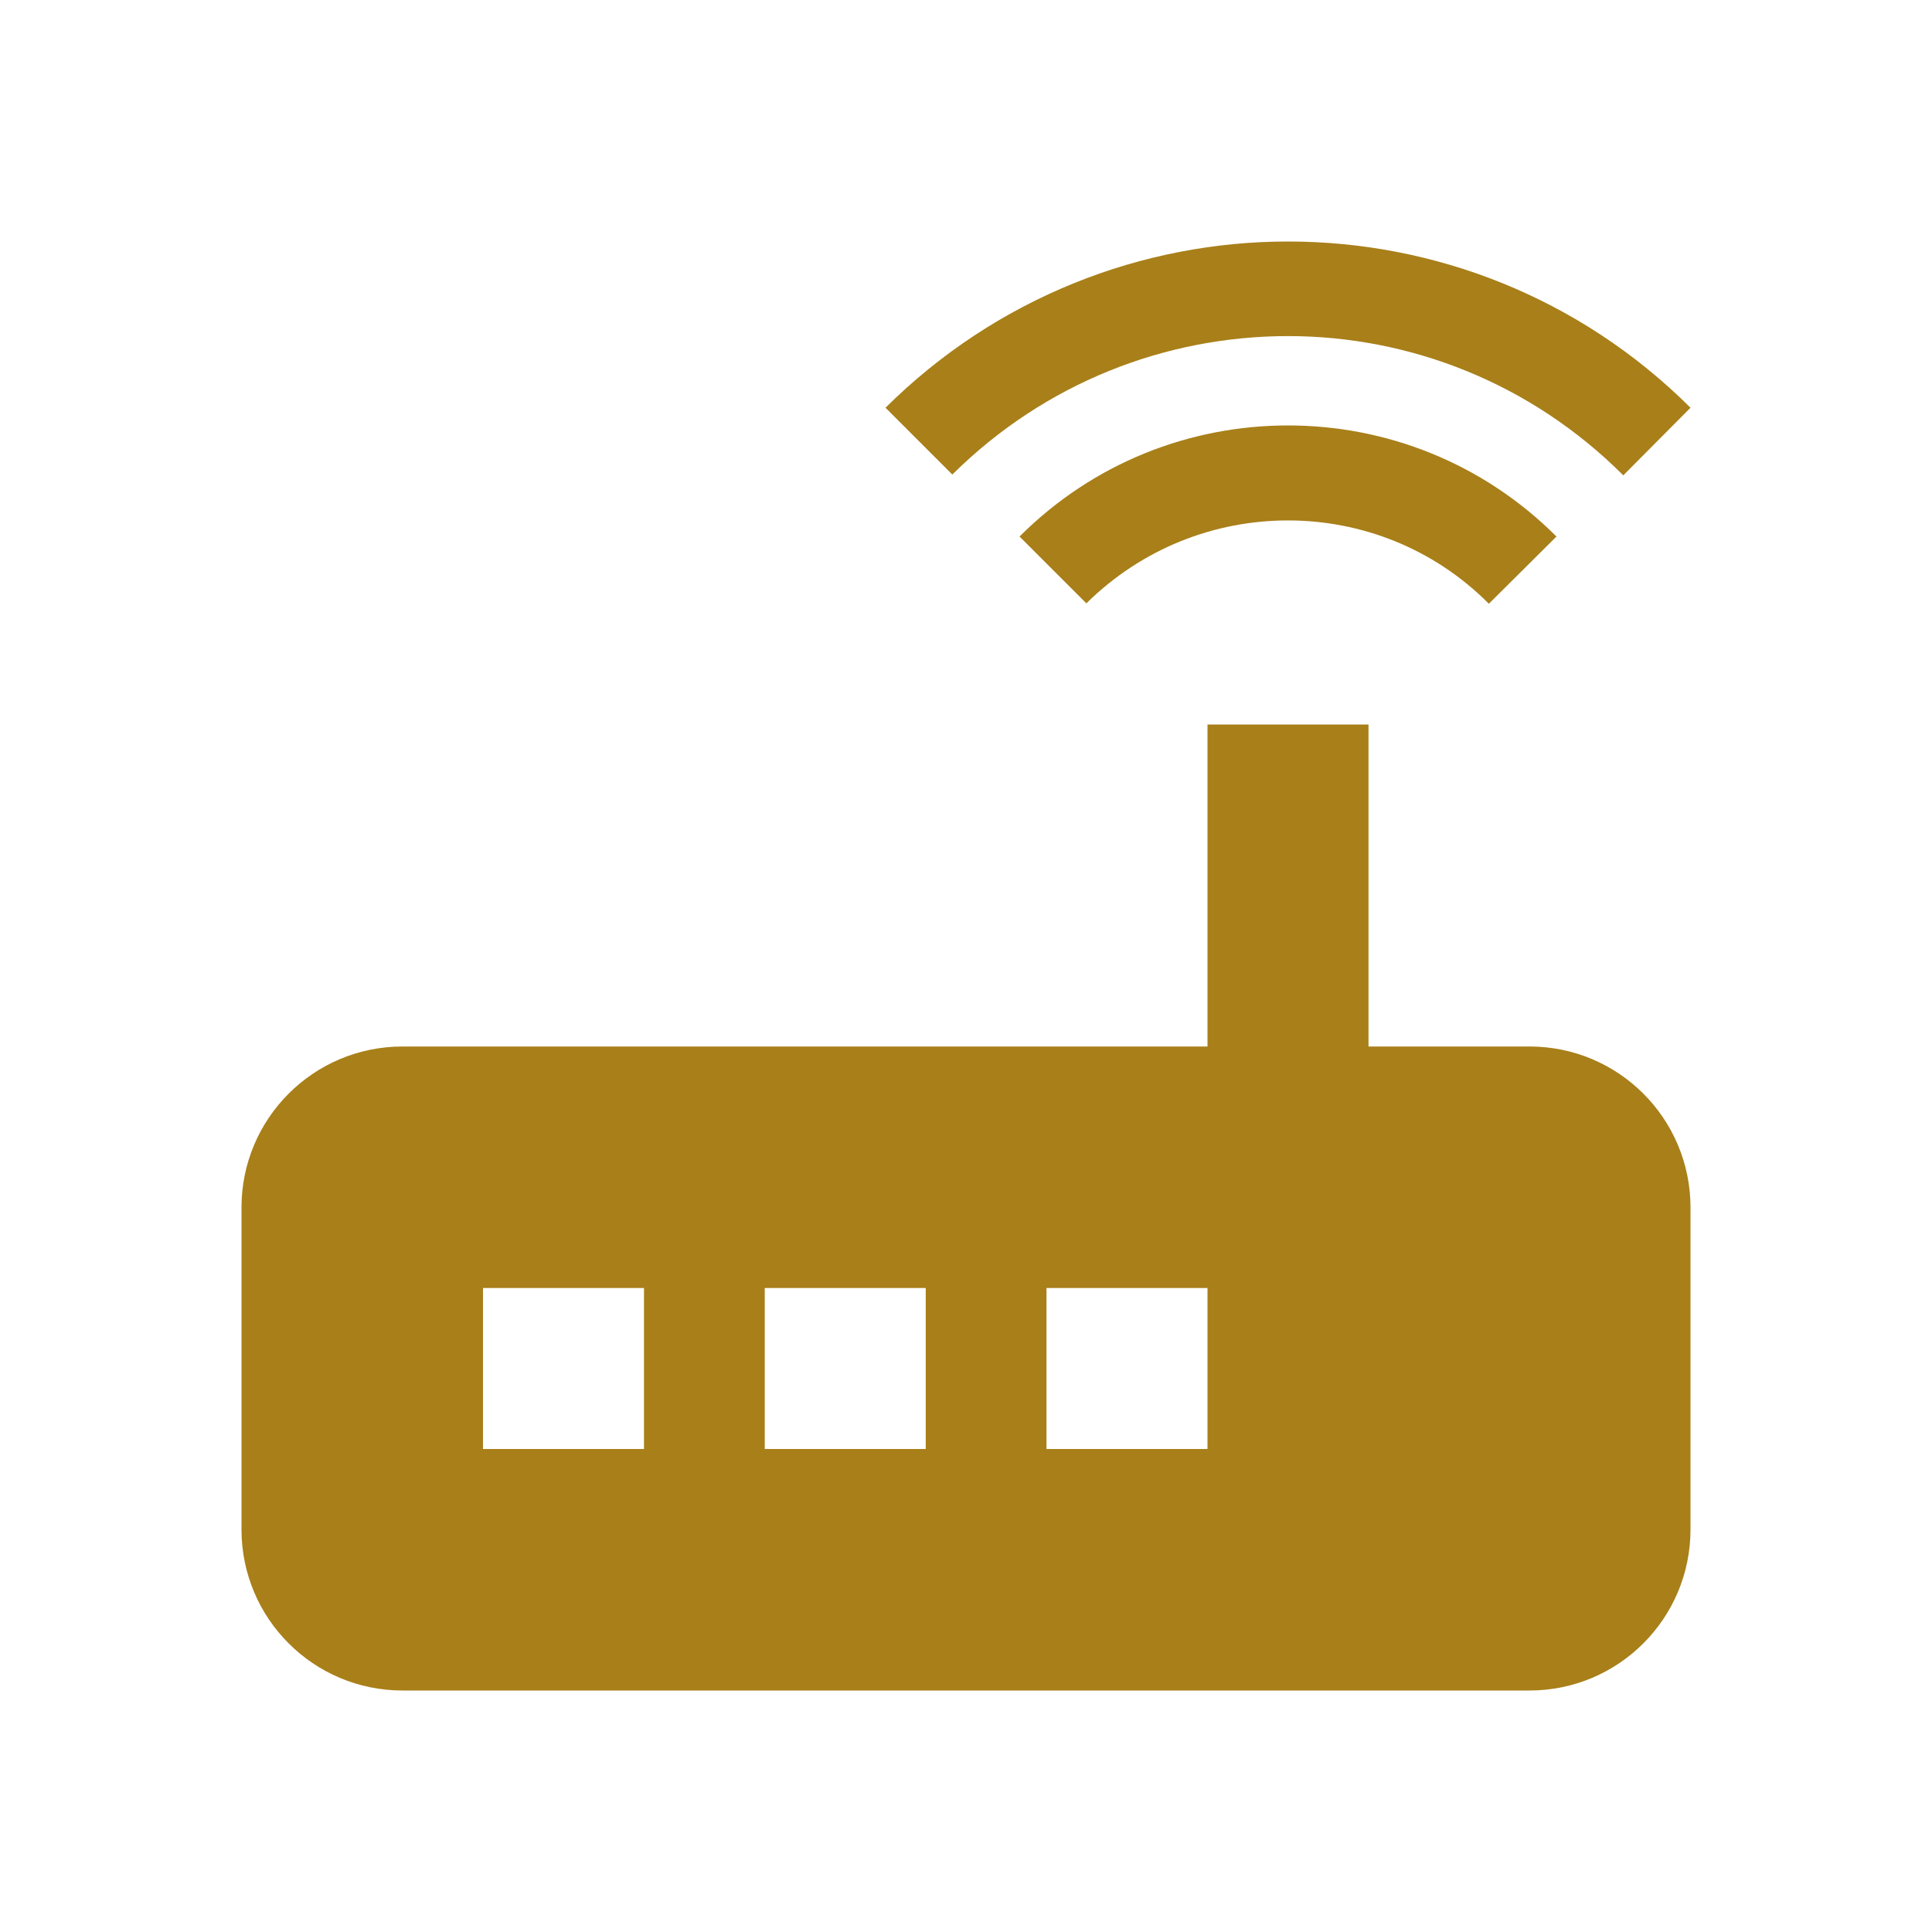 <svg xmlns="http://www.w3.org/2000/svg" width="48" height="48" viewBox="0 0 48 48">
    <path fill="none" d="M0 0h48v48H0z"/>
    <path fill="#a87f19" d="M40.33 11.81L42 10.13C39.24 7.38 35.62 6 32 6s-7.24 1.39-10 4.13l1.66 1.66C25.97 9.5 28.98 8.35 32 8.35s6.03 1.16 8.33 3.46zm-1.66 1.52c-1.84-1.84-4.25-2.76-6.67-2.76s-4.83.92-6.67 2.76l1.66 1.66c1.39-1.37 3.19-2.06 5.01-2.06 1.81 0 3.62.69 4.99 2.07l1.68-1.67zM38 26h-4v-8h-4v8H10c-2.21 0-4 1.79-4 4v8c0 2.21 1.79 4 4 4h28c2.21 0 4-1.79 4-4v-8c0-2.21-1.79-4-4-4zM16 36h-4v-4h4v4zm7 0h-4v-4h4v4zm7 0h-4v-4h4v4z"/>
</svg>
